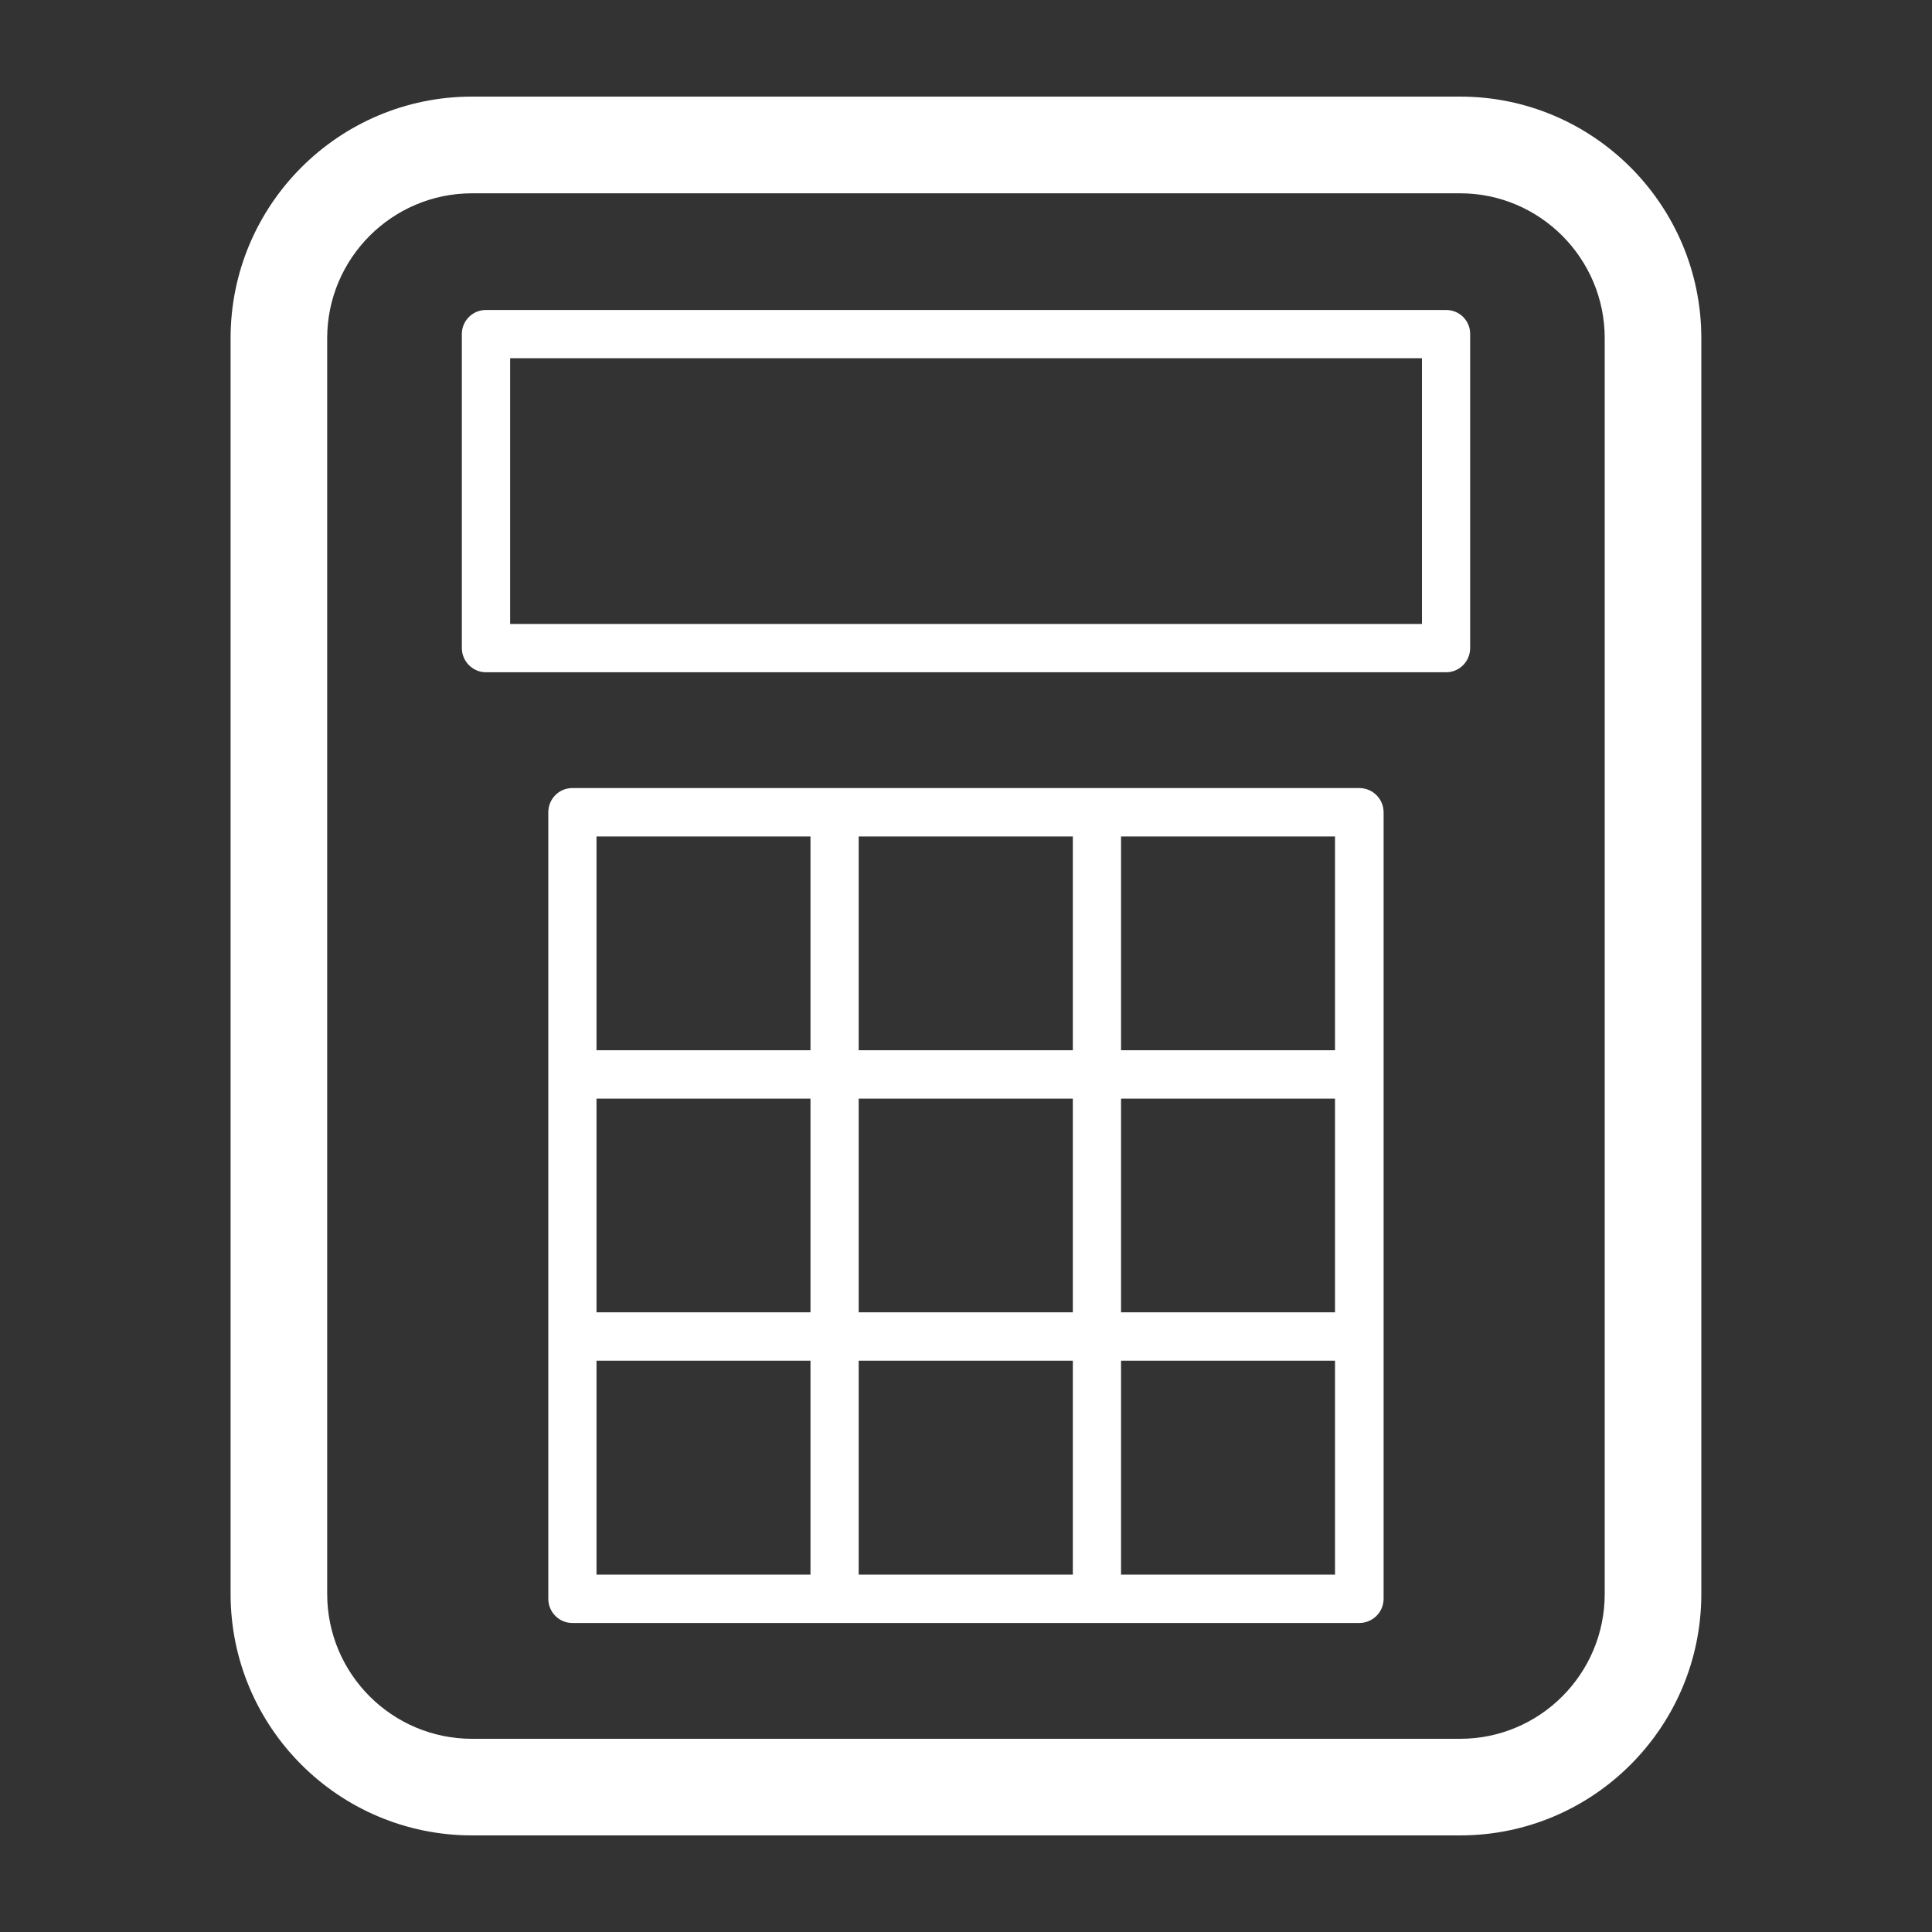 <svg width="20" height="20" viewBox="0 0 20 20" fill="none" xmlns="http://www.w3.org/2000/svg">
<rect x="0" y="0" width="20" height="20" fill="#333333" stroke="none"/>
<path d="M15.115 1H4.887C3.507 1 2.387 2.121 2.387 3.501V16.5C2.387 17.88 3.507 19 4.887 19H15.115C16.492 19 17.612 17.88 17.612 16.5V3.501C17.612 2.121 16.492 1 15.115 1ZM16.612 16.5C16.612 17.328 15.941 18 15.115 18H4.887C4.059 18 3.387 17.328 3.387 16.5V3.501C3.387 2.675 4.059 2.001 4.887 2.001H15.115C15.941 2.001 16.612 2.675 16.612 3.501V16.5Z" fill="white"/>
<path d="M14.971 3.209H5.029C4.894 3.209 4.781 3.319 4.781 3.458V6.709C4.781 6.846 4.894 6.959 5.029 6.959H14.971C15.108 6.959 15.219 6.846 15.219 6.709V3.458C15.22 3.319 15.108 3.209 14.971 3.209ZM14.72 6.459H5.281V3.708H14.72V6.459Z" fill="white"/>
<path d="M14.072 8.158H11.356H8.641H5.924C5.787 8.158 5.676 8.27 5.676 8.409V11.121V13.836V16.551C5.676 16.688 5.787 16.801 5.924 16.801H8.641H11.356H14.072C14.21 16.801 14.323 16.688 14.323 16.551V13.836V11.121V8.409C14.323 8.27 14.21 8.158 14.072 8.158ZM6.175 11.373H8.39V13.585H6.175V11.373ZM8.889 11.373H11.106V13.585H8.889V11.373ZM11.605 11.373H13.82V13.585H11.605V11.373ZM13.82 10.872H11.605V8.659H13.82V10.872ZM11.106 10.872H8.889V8.659H11.106V10.872ZM6.175 8.659H8.39V10.872H6.175V8.659ZM6.175 14.086H8.39V16.3H6.175V14.086ZM8.889 14.086H11.106V16.3H8.889V14.086ZM13.82 16.3H11.605V14.086H13.82V16.3Z" fill="white"/>
</svg>
